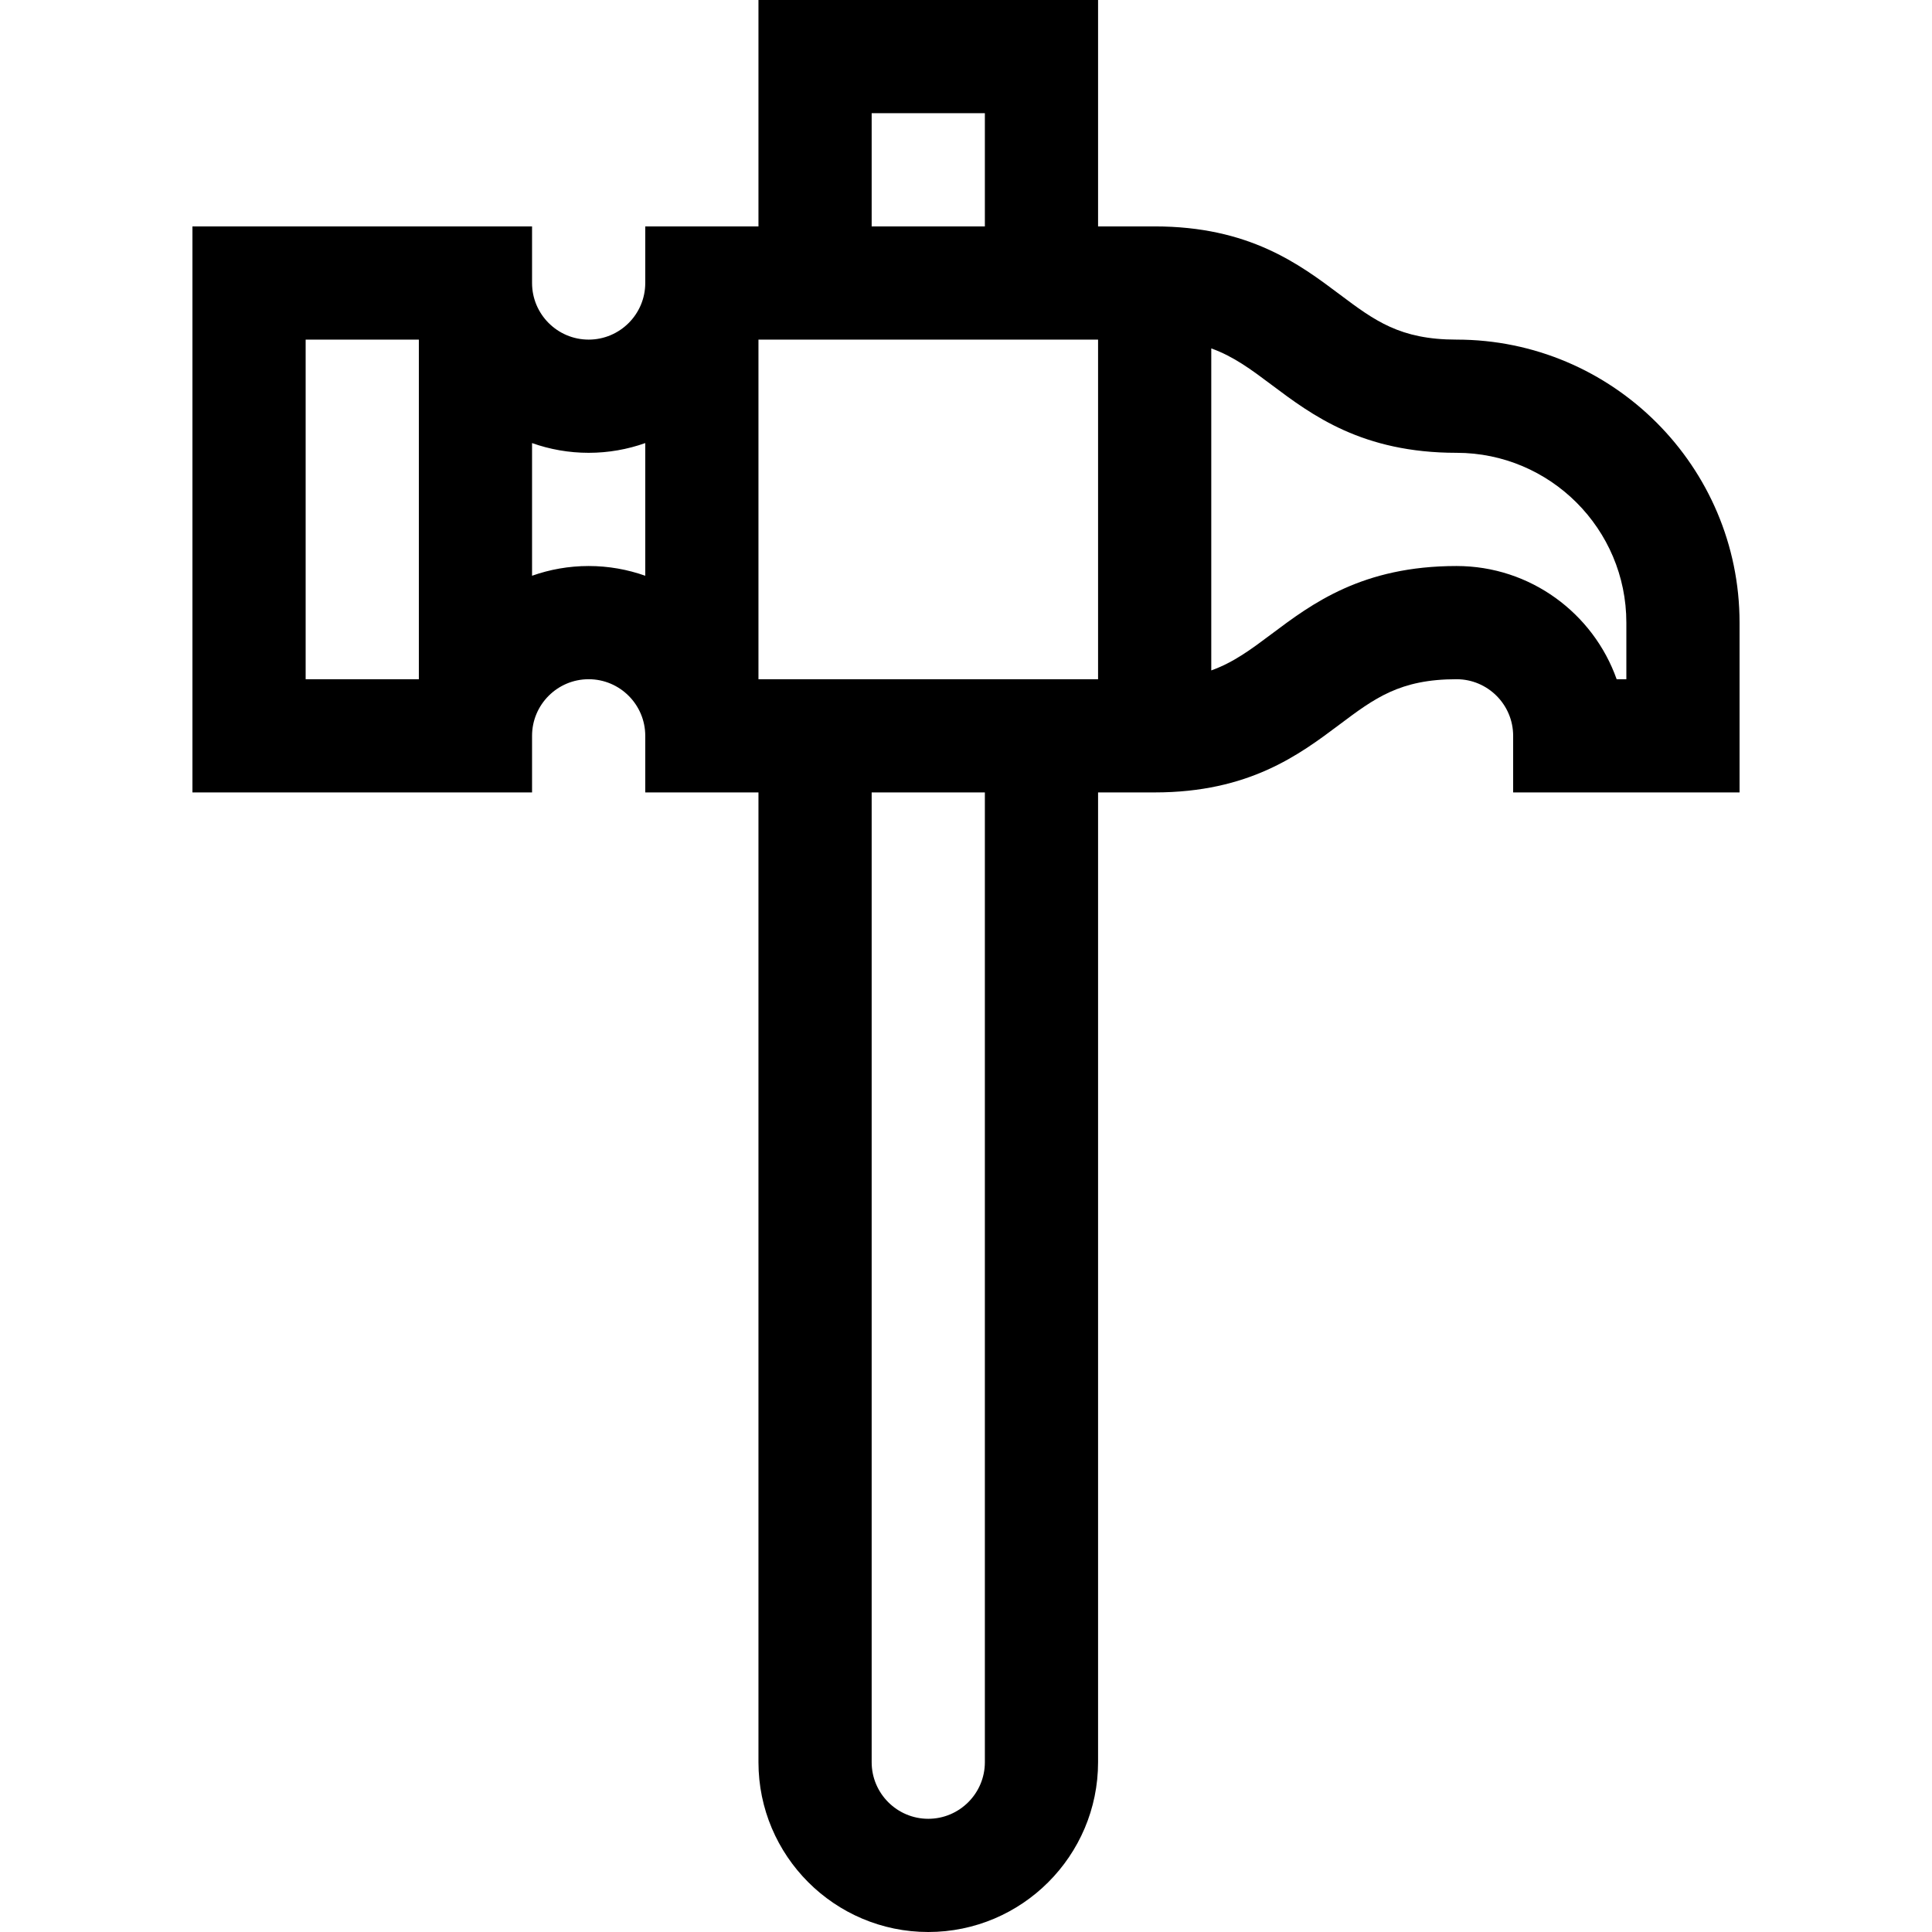 <?xml version="1.0" encoding="iso-8859-1"?>
<!-- Generator: Adobe Illustrator 19.0.0, SVG Export Plug-In . SVG Version: 6.00 Build 0)  -->
<svg xmlns="http://www.w3.org/2000/svg" xmlns:xlink="http://www.w3.org/1999/xlink" version="1.1" id="Layer_1" x="0px" y="0px" viewBox="0 0 512 512" style="enable-background:new 0 0 512 512;" xml:space="preserve">
<g>
	<g>
		<path d="M386,90c-15,0-21.711-5.033-31-12c-10.693-8.02-24-18-49-18h-15V0h-90v60h-30v15c0,8.271-6.729,15-15,15s-15-6.729-15-15    V60H51v150h90v-15c0-8.271,6.729-15,15-15s15,6.729,15,15v15h30v257c0,24.813,20.187,45,45,45s45-20.187,45-45V210h15    c25,0,38.307-9.98,49-18c9.289-6.967,16-12,31-12c8.271,0,15,6.729,15,15v15h60v-45C461,123.645,427.355,90,386,90z M111,180H81    V90h30V180z M171,152.581c-4.695-1.666-9.742-2.581-15-2.581s-10.305,0.915-15,2.58v-35.16c4.695,1.665,9.742,2.58,15,2.58    s10.305-0.915,15-2.58V152.581z M231,30h30v30h-30V30z M261,467c0,8.271-6.729,15-15,15s-15-6.729-15-15V210h30V467z M291,180h-90    V90h90V180z M431,180h-2.57c-6.191-17.461-22.874-30-42.43-30c-25,0-38.307,9.98-49,18c-5.483,4.112-10.079,7.54-16,9.667V92.333    c5.921,2.127,10.517,5.555,16,9.667c10.693,8.02,24,18,49,18c24.813,0,45,20.187,45,45V180z"/>
	</g>
</g>
<g>
</g>
<g>
</g>
<g>
</g>
<g>
</g>
<g>
</g>
<g>
</g>
<g>
</g>
<g>
</g>
<g>
</g>
<g>
</g>
<g>
</g>
<g>
</g>
<g>
</g>
<g>
</g>
<g>
</g>
</svg>
